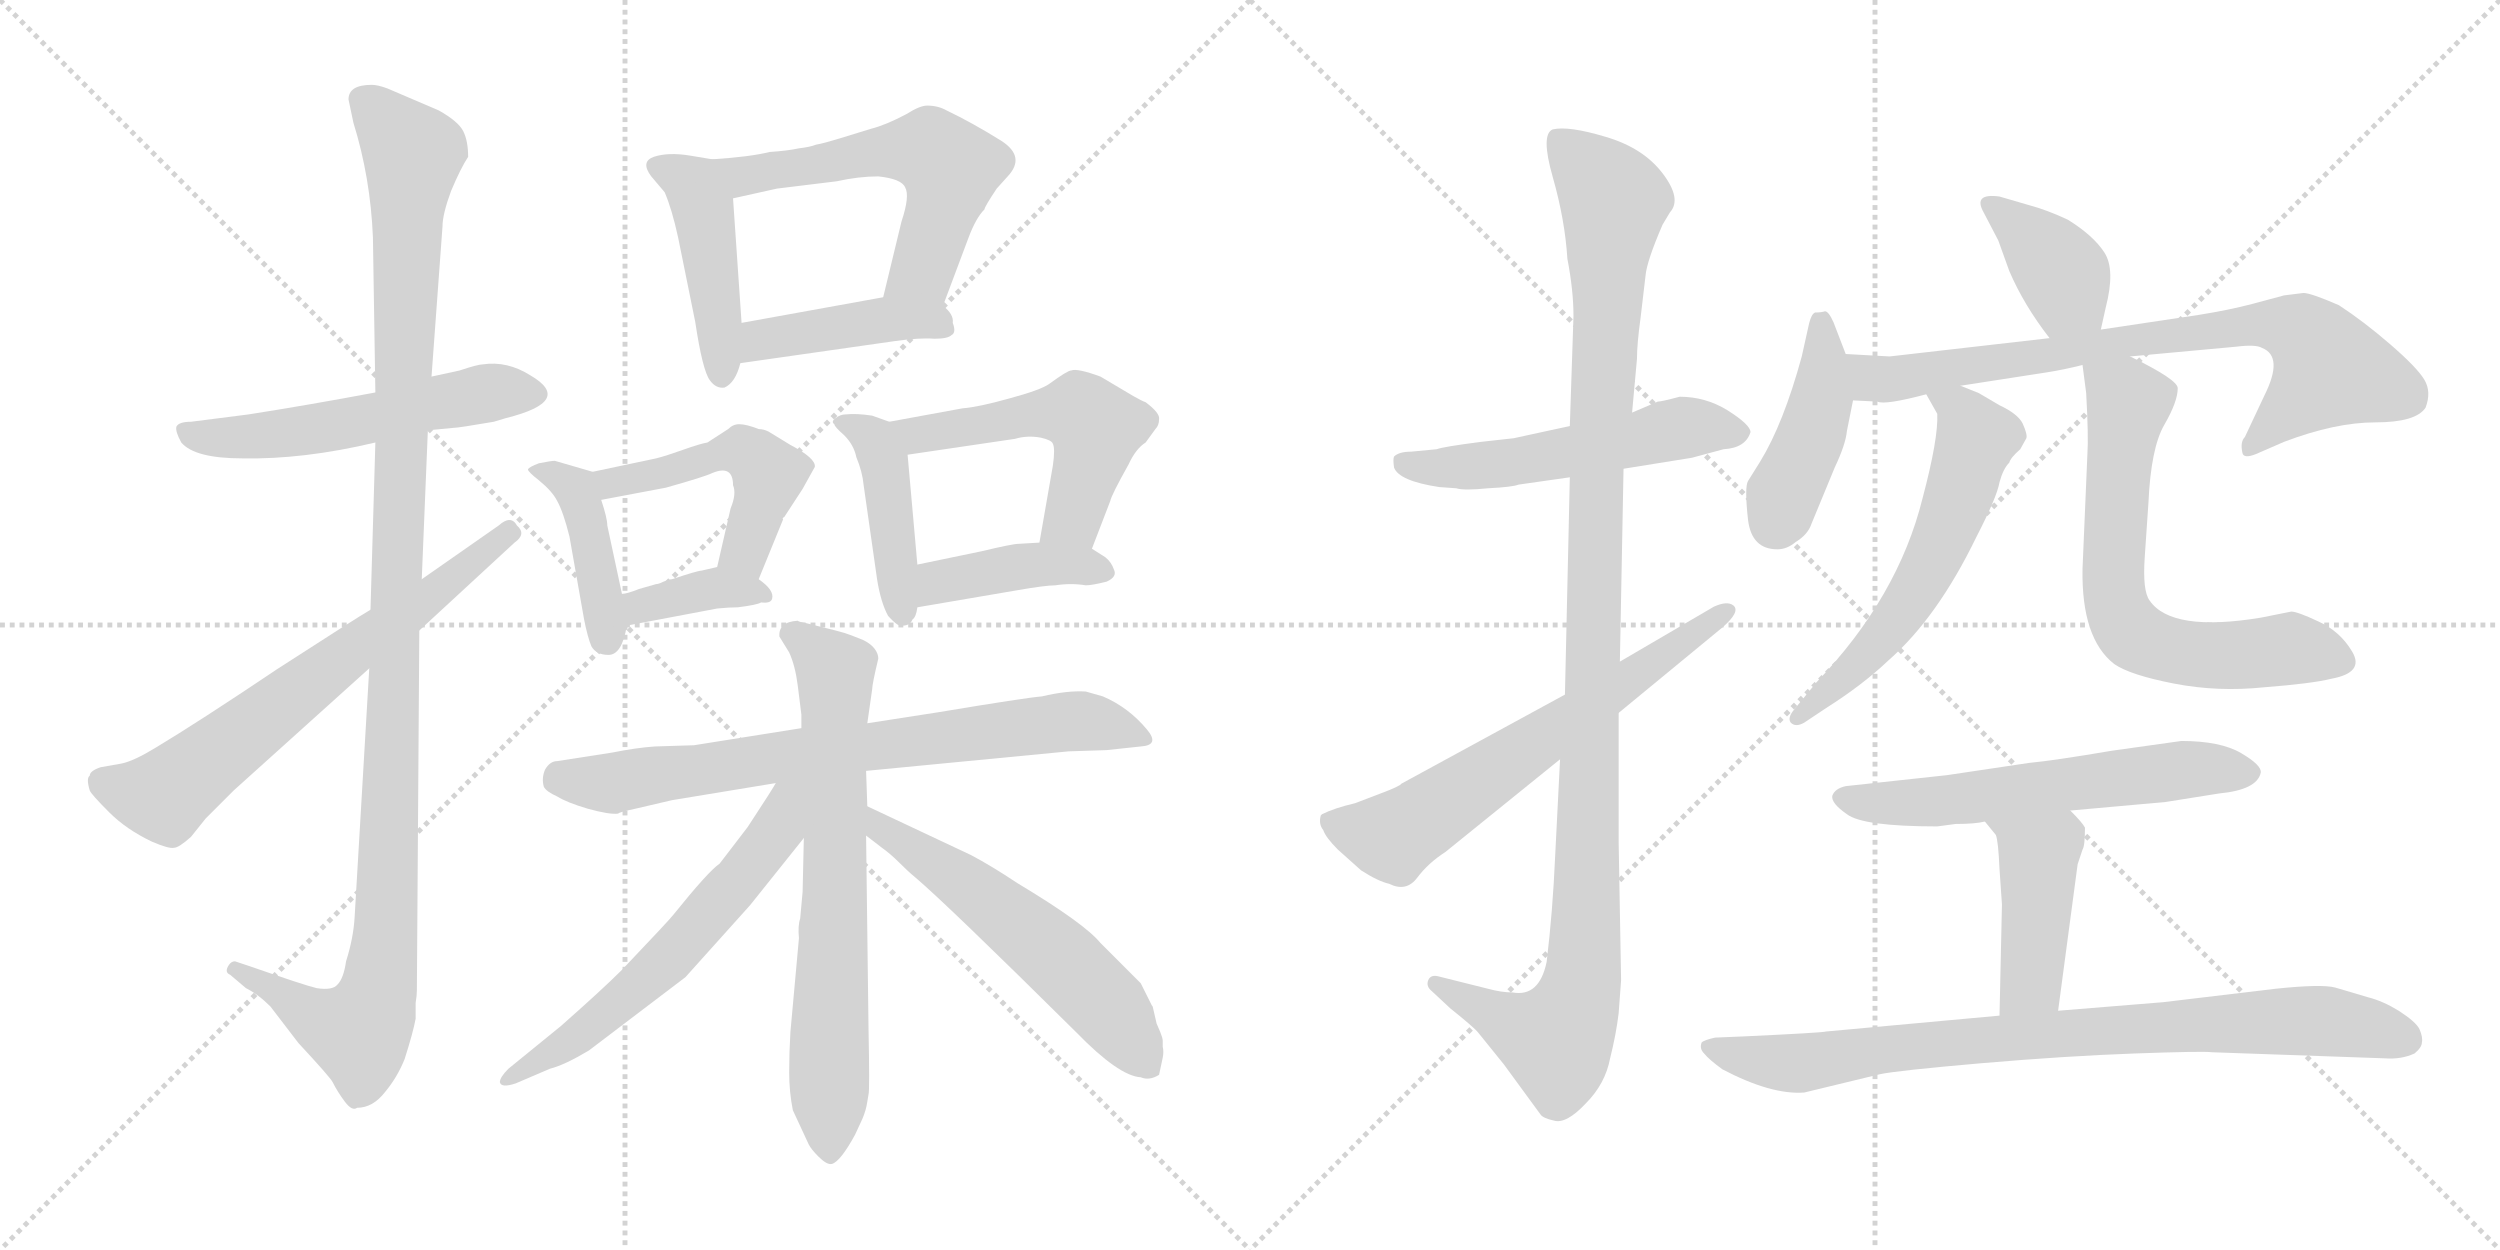 <svg version="1.1" viewBox="0 0 2048 1024" xmlns="http://www.w3.org/2000/svg">
  <g stroke="lightgray" stroke-dasharray="1,1" stroke-width="1" transform="scale(4, 4)">
    <line x1="0" y1="0" x2="256" y2="256"></line>
    <line x1="256" y1="0" x2="0" y2="256"></line>
    <line x1="128" y1="0" x2="128" y2="256"></line>
    <line x1="0" y1="128" x2="256" y2="128"></line>
    <line x1="256" y1="0" x2="512" y2="256"></line>
    <line x1="512" y1="0" x2="256" y2="256"></line>
    <line x1="384" y1="0" x2="384" y2="256"></line>
    <line x1="256" y1="128" x2="512" y2="128"></line>
  </g>
<g transform="scale(1, -1) translate(0, -850)">
   <style type="text/css">
    @keyframes keyframes0 {
      from {
       stroke: black;
       stroke-dashoffset: 542;
       stroke-width: 128;
       }
       64% {
       animation-timing-function: step-end;
       stroke: black;
       stroke-dashoffset: 0;
       stroke-width: 128;
       }
       to {
       stroke: black;
       stroke-width: 1024;
       }
       }
       #make-me-a-hanzi-animation-0 {
         animation: keyframes0 0.691s both;
         animation-delay: 0s;
         animation-timing-function: linear;
       }
    @keyframes keyframes1 {
      from {
       stroke: black;
       stroke-dashoffset: 1151;
       stroke-width: 128;
       }
       79% {
       animation-timing-function: step-end;
       stroke: black;
       stroke-dashoffset: 0;
       stroke-width: 128;
       }
       to {
       stroke: black;
       stroke-width: 1024;
       }
       }
       #make-me-a-hanzi-animation-1 {
         animation: keyframes1 1.187s both;
         animation-delay: 0.691s;
         animation-timing-function: linear;
       }
    @keyframes keyframes2 {
      from {
       stroke: black;
       stroke-dashoffset: 661;
       stroke-width: 128;
       }
       68% {
       animation-timing-function: step-end;
       stroke: black;
       stroke-dashoffset: 0;
       stroke-width: 128;
       }
       to {
       stroke: black;
       stroke-width: 1024;
       }
       }
       #make-me-a-hanzi-animation-2 {
         animation: keyframes2 0.788s both;
         animation-delay: 1.878s;
         animation-timing-function: linear;
       }
    @keyframes keyframes3 {
      from {
       stroke: black;
       stroke-dashoffset: 448;
       stroke-width: 128;
       }
       59% {
       animation-timing-function: step-end;
       stroke: black;
       stroke-dashoffset: 0;
       stroke-width: 128;
       }
       to {
       stroke: black;
       stroke-width: 1024;
       }
       }
       #make-me-a-hanzi-animation-3 {
         animation: keyframes3 0.615s both;
         animation-delay: 2.666s;
         animation-timing-function: linear;
       }
    @keyframes keyframes4 {
      from {
       stroke: black;
       stroke-dashoffset: 569;
       stroke-width: 128;
       }
       65% {
       animation-timing-function: step-end;
       stroke: black;
       stroke-dashoffset: 0;
       stroke-width: 128;
       }
       to {
       stroke: black;
       stroke-width: 1024;
       }
       }
       #make-me-a-hanzi-animation-4 {
         animation: keyframes4 0.713s both;
         animation-delay: 3.28s;
         animation-timing-function: linear;
       }
    @keyframes keyframes5 {
      from {
       stroke: black;
       stroke-dashoffset: 424;
       stroke-width: 128;
       }
       58% {
       animation-timing-function: step-end;
       stroke: black;
       stroke-dashoffset: 0;
       stroke-width: 128;
       }
       to {
       stroke: black;
       stroke-width: 1024;
       }
       }
       #make-me-a-hanzi-animation-5 {
         animation: keyframes5 0.595s both;
         animation-delay: 3.993s;
         animation-timing-function: linear;
       }
    @keyframes keyframes6 {
      from {
       stroke: black;
       stroke-dashoffset: 418;
       stroke-width: 128;
       }
       58% {
       animation-timing-function: step-end;
       stroke: black;
       stroke-dashoffset: 0;
       stroke-width: 128;
       }
       to {
       stroke: black;
       stroke-width: 1024;
       }
       }
       #make-me-a-hanzi-animation-6 {
         animation: keyframes6 0.59s both;
         animation-delay: 4.588s;
         animation-timing-function: linear;
       }
    @keyframes keyframes7 {
      from {
       stroke: black;
       stroke-dashoffset: 484;
       stroke-width: 128;
       }
       61% {
       animation-timing-function: step-end;
       stroke: black;
       stroke-dashoffset: 0;
       stroke-width: 128;
       }
       to {
       stroke: black;
       stroke-width: 1024;
       }
       }
       #make-me-a-hanzi-animation-7 {
         animation: keyframes7 0.644s both;
         animation-delay: 5.179s;
         animation-timing-function: linear;
       }
    @keyframes keyframes8 {
      from {
       stroke: black;
       stroke-dashoffset: 370;
       stroke-width: 128;
       }
       55% {
       animation-timing-function: step-end;
       stroke: black;
       stroke-dashoffset: 0;
       stroke-width: 128;
       }
       to {
       stroke: black;
       stroke-width: 1024;
       }
       }
       #make-me-a-hanzi-animation-8 {
         animation: keyframes8 0.551s both;
         animation-delay: 5.822s;
         animation-timing-function: linear;
       }
    @keyframes keyframes9 {
      from {
       stroke: black;
       stroke-dashoffset: 429;
       stroke-width: 128;
       }
       58% {
       animation-timing-function: step-end;
       stroke: black;
       stroke-dashoffset: 0;
       stroke-width: 128;
       }
       to {
       stroke: black;
       stroke-width: 1024;
       }
       }
       #make-me-a-hanzi-animation-9 {
         animation: keyframes9 0.599s both;
         animation-delay: 6.374s;
         animation-timing-function: linear;
       }
    @keyframes keyframes10 {
      from {
       stroke: black;
       stroke-dashoffset: 524;
       stroke-width: 128;
       }
       63% {
       animation-timing-function: step-end;
       stroke: black;
       stroke-dashoffset: 0;
       stroke-width: 128;
       }
       to {
       stroke: black;
       stroke-width: 1024;
       }
       }
       #make-me-a-hanzi-animation-10 {
         animation: keyframes10 0.676s both;
         animation-delay: 6.973s;
         animation-timing-function: linear;
       }
    @keyframes keyframes11 {
      from {
       stroke: black;
       stroke-dashoffset: 408;
       stroke-width: 128;
       }
       57% {
       animation-timing-function: step-end;
       stroke: black;
       stroke-dashoffset: 0;
       stroke-width: 128;
       }
       to {
       stroke: black;
       stroke-width: 1024;
       }
       }
       #make-me-a-hanzi-animation-11 {
         animation: keyframes11 0.582s both;
         animation-delay: 7.649s;
         animation-timing-function: linear;
       }
    @keyframes keyframes12 {
      from {
       stroke: black;
       stroke-dashoffset: 729;
       stroke-width: 128;
       }
       70% {
       animation-timing-function: step-end;
       stroke: black;
       stroke-dashoffset: 0;
       stroke-width: 128;
       }
       to {
       stroke: black;
       stroke-width: 1024;
       }
       }
       #make-me-a-hanzi-animation-12 {
         animation: keyframes12 0.843s both;
         animation-delay: 8.231s;
         animation-timing-function: linear;
       }
    @keyframes keyframes13 {
      from {
       stroke: black;
       stroke-dashoffset: 693;
       stroke-width: 128;
       }
       69% {
       animation-timing-function: step-end;
       stroke: black;
       stroke-dashoffset: 0;
       stroke-width: 128;
       }
       to {
       stroke: black;
       stroke-width: 1024;
       }
       }
       #make-me-a-hanzi-animation-13 {
         animation: keyframes13 0.814s both;
         animation-delay: 9.074s;
         animation-timing-function: linear;
       }
    @keyframes keyframes14 {
      from {
       stroke: black;
       stroke-dashoffset: 595;
       stroke-width: 128;
       }
       66% {
       animation-timing-function: step-end;
       stroke: black;
       stroke-dashoffset: 0;
       stroke-width: 128;
       }
       to {
       stroke: black;
       stroke-width: 1024;
       }
       }
       #make-me-a-hanzi-animation-14 {
         animation: keyframes14 0.734s both;
         animation-delay: 9.888s;
         animation-timing-function: linear;
       }
    @keyframes keyframes15 {
      from {
       stroke: black;
       stroke-dashoffset: 564;
       stroke-width: 128;
       }
       65% {
       animation-timing-function: step-end;
       stroke: black;
       stroke-dashoffset: 0;
       stroke-width: 128;
       }
       to {
       stroke: black;
       stroke-width: 1024;
       }
       }
       #make-me-a-hanzi-animation-15 {
         animation: keyframes15 0.709s both;
         animation-delay: 10.623s;
         animation-timing-function: linear;
       }
    @keyframes keyframes16 {
      from {
       stroke: black;
       stroke-dashoffset: 534;
       stroke-width: 128;
       }
       63% {
       animation-timing-function: step-end;
       stroke: black;
       stroke-dashoffset: 0;
       stroke-width: 128;
       }
       to {
       stroke: black;
       stroke-width: 1024;
       }
       }
       #make-me-a-hanzi-animation-16 {
         animation: keyframes16 0.685s both;
         animation-delay: 11.332s;
         animation-timing-function: linear;
       }
    @keyframes keyframes17 {
      from {
       stroke: black;
       stroke-dashoffset: 1123;
       stroke-width: 128;
       }
       79% {
       animation-timing-function: step-end;
       stroke: black;
       stroke-dashoffset: 0;
       stroke-width: 128;
       }
       to {
       stroke: black;
       stroke-width: 1024;
       }
       }
       #make-me-a-hanzi-animation-17 {
         animation: keyframes17 1.164s both;
         animation-delay: 12.016s;
         animation-timing-function: linear;
       }
    @keyframes keyframes18 {
      from {
       stroke: black;
       stroke-dashoffset: 641;
       stroke-width: 128;
       }
       68% {
       animation-timing-function: step-end;
       stroke: black;
       stroke-dashoffset: 0;
       stroke-width: 128;
       }
       to {
       stroke: black;
       stroke-width: 1024;
       }
       }
       #make-me-a-hanzi-animation-18 {
         animation: keyframes18 0.772s both;
         animation-delay: 13.18s;
         animation-timing-function: linear;
       }
    @keyframes keyframes19 {
      from {
       stroke: black;
       stroke-dashoffset: 383;
       stroke-width: 128;
       }
       55% {
       animation-timing-function: step-end;
       stroke: black;
       stroke-dashoffset: 0;
       stroke-width: 128;
       }
       to {
       stroke: black;
       stroke-width: 1024;
       }
       }
       #make-me-a-hanzi-animation-19 {
         animation: keyframes19 0.562s both;
         animation-delay: 13.952s;
         animation-timing-function: linear;
       }
    @keyframes keyframes20 {
      from {
       stroke: black;
       stroke-dashoffset: 428;
       stroke-width: 128;
       }
       58% {
       animation-timing-function: step-end;
       stroke: black;
       stroke-dashoffset: 0;
       stroke-width: 128;
       }
       to {
       stroke: black;
       stroke-width: 1024;
       }
       }
       #make-me-a-hanzi-animation-20 {
         animation: keyframes20 0.598s both;
         animation-delay: 14.513s;
         animation-timing-function: linear;
       }
    @keyframes keyframes21 {
      from {
       stroke: black;
       stroke-dashoffset: 762;
       stroke-width: 128;
       }
       71% {
       animation-timing-function: step-end;
       stroke: black;
       stroke-dashoffset: 0;
       stroke-width: 128;
       }
       to {
       stroke: black;
       stroke-width: 1024;
       }
       }
       #make-me-a-hanzi-animation-21 {
         animation: keyframes21 0.87s both;
         animation-delay: 15.112s;
         animation-timing-function: linear;
       }
    @keyframes keyframes22 {
      from {
       stroke: black;
       stroke-dashoffset: 583;
       stroke-width: 128;
       }
       65% {
       animation-timing-function: step-end;
       stroke: black;
       stroke-dashoffset: 0;
       stroke-width: 128;
       }
       to {
       stroke: black;
       stroke-width: 1024;
       }
       }
       #make-me-a-hanzi-animation-22 {
         animation: keyframes22 0.724s both;
         animation-delay: 15.982s;
         animation-timing-function: linear;
       }
    @keyframes keyframes23 {
      from {
       stroke: black;
       stroke-dashoffset: 660;
       stroke-width: 128;
       }
       68% {
       animation-timing-function: step-end;
       stroke: black;
       stroke-dashoffset: 0;
       stroke-width: 128;
       }
       to {
       stroke: black;
       stroke-width: 1024;
       }
       }
       #make-me-a-hanzi-animation-23 {
         animation: keyframes23 0.787s both;
         animation-delay: 16.706s;
         animation-timing-function: linear;
       }
    @keyframes keyframes24 {
      from {
       stroke: black;
       stroke-dashoffset: 591;
       stroke-width: 128;
       }
       66% {
       animation-timing-function: step-end;
       stroke: black;
       stroke-dashoffset: 0;
       stroke-width: 128;
       }
       to {
       stroke: black;
       stroke-width: 1024;
       }
       }
       #make-me-a-hanzi-animation-24 {
         animation: keyframes24 0.731s both;
         animation-delay: 17.493s;
         animation-timing-function: linear;
       }
    @keyframes keyframes25 {
      from {
       stroke: black;
       stroke-dashoffset: 432;
       stroke-width: 128;
       }
       58% {
       animation-timing-function: step-end;
       stroke: black;
       stroke-dashoffset: 0;
       stroke-width: 128;
       }
       to {
       stroke: black;
       stroke-width: 1024;
       }
       }
       #make-me-a-hanzi-animation-25 {
         animation: keyframes25 0.602s both;
         animation-delay: 18.224s;
         animation-timing-function: linear;
       }
    @keyframes keyframes26 {
      from {
       stroke: black;
       stroke-dashoffset: 830;
       stroke-width: 128;
       }
       73% {
       animation-timing-function: step-end;
       stroke: black;
       stroke-dashoffset: 0;
       stroke-width: 128;
       }
       to {
       stroke: black;
       stroke-width: 1024;
       }
       }
       #make-me-a-hanzi-animation-26 {
         animation: keyframes26 0.925s both;
         animation-delay: 18.826s;
         animation-timing-function: linear;
       }
</style>
<path d="M 350.5 497.5 L 371.5 499.5 Q 375.5 499.5 404.5 504.5 L 414.5 507.5 Q 470.5 521.5 434.5 542.5 Q 415.5 554.5 395.5 551.5 Q 391.5 551.5 376.5 546.5 L 353.5 541.5 L 307.5 528.5 Q 254.5 518.5 203.5 510.5 L 156.5 504.5 Q 146.5 504.5 144.5 500.5 Q 143.5 496.5 148.5 487.5 Q 159.5 474.5 198.5 474.5 Q 248.5 473.5 307.5 487.5 L 350.5 497.5 Z" fill="lightgray"></path> 
<path d="M 341.5 38.5 L 343.5 333.5 L 345.5 375.5 L 350.5 497.5 L 353.5 541.5 L 362.5 664.5 Q 362.5 674.5 369.5 693.5 Q 377.5 712.5 383.5 721.5 Q 383.5 734.5 379.5 742.5 Q 375.5 750.5 359.5 759.5 L 317.5 777.5 Q 309.5 780.5 304.5 780.5 Q 285.5 780.5 285.5 768.5 L 289.5 749.5 Q 303.5 704.5 305.5 655.5 L 307.5 528.5 L 307.5 487.5 L 303.5 350.5 L 302.5 302.5 L 290.5 98.5 Q 289.5 81.5 283.5 62.5 Q 281.5 48.5 276.5 43.5 Q 272.5 38.5 259.5 40.5 Q 250.5 42.5 204.5 58.5 L 192.5 62.5 Q 189.5 62.5 187.5 59.5 Q 183.5 53.5 188.5 51.5 L 201.5 40.5 Q 211.5 35.5 221.5 25.5 L 244.5 -4.5 Q 270.5 -32.5 272.5 -36.5 Q 276.5 -44.5 282.5 -52.5 Q 288.5 -60.5 292.5 -57.5 Q 305.5 -57.5 315.5 -44.5 Q 325.5 -32.5 331.5 -17.5 Q 338.5 4.5 340.5 15.5 L 340.5 28.5 Q 341.5 34.5 341.5 38.5 Z" fill="lightgray"></path> 
<path d="M 343.5 333.5 L 421.5 405.5 Q 431.5 412.5 423.5 419.5 Q 418.5 428.5 408.5 419.5 L 345.5 375.5 L 303.5 350.5 Q 291.5 343.5 226.5 301.5 Q 162.5 258.5 127.5 237.5 Q 109.5 226.5 99.5 224.5 L 82.5 221.5 Q 73.5 218.5 73.5 214.5 Q 70.5 212.5 73.5 202.5 Q 74.5 199.5 89.5 184.5 Q 103.5 170.5 124.5 160.5 Q 138.5 154.5 142.5 155.5 Q 146.5 155.5 156.5 164.5 L 168.5 179.5 L 191.5 202.5 L 302.5 302.5 L 343.5 333.5 Z" fill="lightgray"></path> 
<path d="M 583.5 719.5 L 565.5 722.5 Q 547.5 725.5 535.5 721.5 Q 524.5 717.5 533.5 705.5 L 544.5 692.5 Q 550.5 678.5 555.5 655.5 L 569.5 586.5 Q 575.5 546.5 581.5 538.5 Q 586.5 531.5 593.5 532.5 Q 602.5 536.5 606.5 552.5 L 607.5 585.5 L 600.5 687.5 C 598.5 717.5 598.5 717.5 583.5 719.5 Z" fill="lightgray"></path> 
<path d="M 772.5 599.5 L 793.5 655.5 Q 799.5 671.5 806.5 678.5 Q 806.5 680.5 816.5 695.5 L 825.5 705.5 Q 840.5 721.5 820.5 734.5 Q 796.5 749.5 775.5 759.5 Q 768.5 763.5 759.5 763.5 Q 753.5 763.5 742.5 756.5 Q 725.5 747.5 713.5 744.5 L 687.5 736.5 Q 674.5 732.5 668.5 731.5 Q 663.5 729.5 654.5 728.5 Q 645.5 726.5 630.5 725.5 Q 614.5 721.5 583.5 719.5 C 553.5 717.5 571.5 680.5 600.5 687.5 L 636.5 695.5 L 685.5 701.5 Q 703.5 705.5 719.5 705.5 Q 738.5 703.5 741.5 696.5 Q 745.5 689.5 738.5 668.5 L 723.5 606.5 C 716.5 577.5 761.5 571.5 772.5 599.5 Z" fill="lightgray"></path> 
<path d="M 606.5 552.5 L 732.5 570.5 Q 753.5 573.5 765.5 572.5 Q 776.5 572.5 779.5 575.5 Q 783.5 577.5 780.5 585.5 Q 781.5 592.5 772.5 599.5 C 758.5 612.5 753.5 611.5 723.5 606.5 L 607.5 585.5 C 577.5 580.5 576.5 548.5 606.5 552.5 Z" fill="lightgray"></path> 
<path d="M 485.5 463.5 L 454.5 472.5 Q 451.5 472.5 441.5 470.5 Q 433.5 467.5 432.5 465.5 Q 432.5 463.5 441.5 456.5 Q 452.5 447.5 456.5 439.5 Q 461.5 430.5 466.5 410.5 L 478.5 342.5 Q 481.5 327.5 484.5 320.5 Q 488.5 313.5 498.5 313.5 Q 509.5 313.5 513.5 337.5 L 509.5 363.5 L 497.5 419.5 Q 497.5 425.5 492.5 440.5 C 485.5 463.5 485.5 463.5 485.5 463.5 Z" fill="lightgray"></path> 
<path d="M 621.5 375.5 L 641.5 424.5 Q 640.5 425.5 642.5 426.5 L 657.5 449.5 L 667.5 467.5 Q 668.5 474.5 647.5 485.5 L 629.5 496.5 Q 625.5 498.5 621.5 498.5 Q 611.5 502.5 605.5 502.5 Q 600.5 502.5 596.5 498.5 L 579.5 487.5 Q 573.5 486.5 559.5 481.5 Q 545.5 476.5 537.5 474.5 L 485.5 463.5 C 456.5 457.5 463.5 434.5 492.5 440.5 L 545.5 450.5 Q 577.5 459.5 583.5 462.5 Q 600.5 469.5 600.5 452.5 Q 603.5 445.5 598.5 433.5 L 587.5 385.5 C 580.5 356.5 610.5 347.5 621.5 375.5 Z" fill="lightgray"></path> 
<path d="M 604.5 352.5 Q 620.5 354.5 623.5 356.5 Q 631.5 355.5 632.5 359.5 Q 634.5 366.5 621.5 375.5 C 603.5 389.5 603.5 389.5 587.5 385.5 L 574.5 382.5 Q 571.5 382.5 550.5 375.5 Q 548.5 375.5 543.5 373.5 Q 539.5 371.5 537.5 371.5 L 523.5 367.5 Q 513.5 363.5 509.5 363.5 C 479.5 358.5 484.5 331.5 513.5 337.5 L 587.5 351.5 Q 597.5 352.5 604.5 352.5 Z" fill="lightgray"></path> 
<path d="M 728.5 504.5 L 714.5 509.5 Q 701.5 511.5 692.5 510.5 Q 688.5 510.5 684.5 507.5 Q 680.5 504.5 683.5 502.5 Q 683.5 500.5 691.5 493.5 Q 699.5 485.5 701.5 475.5 Q 706.5 463.5 707.5 452.5 L 718.5 375.5 Q 721.5 356.5 727.5 345.5 Q 736.5 335.5 739.5 337.5 Q 745.5 337.5 747.5 342.5 Q 750.5 344.5 751.5 352.5 L 751.5 387.5 L 743.5 477.5 C 741.5 499.5 741.5 499.5 728.5 504.5 Z" fill="lightgray"></path> 
<path d="M 788.5 515.5 L 728.5 504.5 C 698.5 499.5 713.5 473.5 743.5 477.5 L 831.5 490.5 Q 841.5 493.5 852.5 491.5 Q 861.5 489.5 862.5 486.5 Q 864.5 482.5 862.5 468.5 L 851.5 405.5 C 846.5 375.5 883.5 372.5 894.5 400.5 L 909.5 439.5 Q 910.5 444.5 924.5 469.5 Q 930.5 482.5 938.5 487.5 L 946.5 498.5 Q 949.5 501.5 949.5 506.5 Q 950.5 511.5 938.5 520.5 Q 935.5 521.5 928.5 525.5 L 901.5 541.5 Q 882.5 548.5 877.5 546.5 Q 874.5 546.5 859.5 535.5 Q 852.5 530.5 826.5 523.5 Q 801.5 516.5 788.5 515.5 Z" fill="lightgray"></path> 
<path d="M 751.5 352.5 L 833.5 366.5 Q 856.5 370.5 864.5 370.5 Q 877.5 372.5 889.5 370.5 Q 894.5 370.5 906.5 373.5 Q 915.5 377.5 912.5 383.5 Q 910.5 389.5 905.5 393.5 L 894.5 400.5 L 851.5 405.5 L 834.5 404.5 Q 829.5 404.5 804.5 398.5 L 751.5 387.5 C 722.5 381.5 721.5 347.5 751.5 352.5 Z" fill="lightgray"></path> 
<path d="M 709.5 218.5 L 875.5 234.5 L 906.5 235.5 L 934.5 238.5 Q 950.5 239.5 939.5 252.5 Q 924.5 270.5 903.5 279.5 L 889.5 283.5 Q 874.5 284.5 853.5 279.5 Q 840.5 278.5 768.5 266.5 L 710.5 257.5 L 656.5 253.5 L 568.5 239.5 L 536.5 238.5 Q 521.5 237.5 501.5 233.5 L 456.5 226.5 Q 450.5 226.5 446.5 219.5 Q 443.5 212.5 445.5 205.5 Q 447.5 201.5 456.5 197.5 Q 464.5 192.5 481.5 187.5 Q 499.5 182.5 506.5 183.5 Q 506.5 184.5 520.5 187.5 L 550.5 194.5 L 635.5 208.5 L 709.5 218.5 Z" fill="lightgray"></path> 
<path d="M 700.5 -79.5 L 706.5 -66.5 Q 709.5 -59.5 710.5 -52.5 L 711.5 -46.5 Q 712.5 -43.5 711.5 6.5 L 709.5 165.5 L 710.5 189.5 L 709.5 218.5 L 710.5 257.5 L 714.5 285.5 Q 714.5 289.5 719.5 310.5 Q 719.5 314.5 716.5 318.5 Q 713.5 322.5 707.5 325.5 L 697.5 329.5 Q 692.5 331.5 684.5 333.5 L 660.5 339.5 Q 654.5 340.5 653.5 341.5 Q 637.5 340.5 638.5 328.5 L 646.5 315.5 Q 651.5 304.5 653.5 288.5 L 656.5 264.5 L 656.5 253.5 L 658.5 163.5 L 657.5 119.5 L 655.5 97.5 Q 653.5 91.5 654.5 81.5 L 647.5 4.5 Q 646.5 -12.5 646.5 -28.5 Q 646.5 -44.5 649.5 -59.5 L 662.5 -87.5 Q 664.5 -91.5 670.5 -97.5 Q 677.5 -104.5 681.5 -103.5 Q 688.5 -101.5 700.5 -79.5 Z" fill="lightgray"></path> 
<path d="M 635.5 208.5 Q 633.5 204.5 612.5 172.5 L 589.5 142.5 Q 580.5 136.5 551.5 100.5 Q 548.5 96.5 509.5 55.5 Q 493.5 39.5 459.5 9.5 L 416.5 -25.5 Q 409.5 -32.5 409.5 -36.5 Q 410.5 -41.5 422.5 -37.5 L 450.5 -25.5 Q 462.5 -22.5 482.5 -10.5 L 561.5 49.5 L 614.5 108.5 L 658.5 163.5 C 700.5 215.5 651.5 234.5 635.5 208.5 Z" fill="lightgray"></path> 
<path d="M 709.5 165.5 L 722.5 155.5 Q 729.5 150.5 736.5 143.5 Q 744.5 135.5 749.5 131.5 Q 775.5 109.5 881.5 4.5 Q 916.5 -31.5 934.5 -32.5 Q 941.5 -35.5 949.5 -30.5 L 952.5 -16.5 Q 953.5 -11.5 952.5 -7.5 L 952.5 -2.5 Q 952.5 -0.5 950.5 4.5 L 947.5 11.5 L 944.5 24.5 Q 944.5 25.5 943.5 26.5 L 934.5 44.5 L 901.5 77.5 Q 888.5 93.5 833.5 126.5 Q 812.5 140.5 795.5 149.5 L 710.5 189.5 C 683.5 202.5 685.5 183.5 709.5 165.5 Z" fill="lightgray"></path> 
<path d="M 1240.0 491.0 L 1213.0 488.0 Q 1182.0 484.0 1177.0 482.0 L 1156.0 480.0 Q 1146.0 480.0 1142.0 476.0 Q 1141.0 474.0 1142.0 467.0 Q 1146.0 456.0 1179.0 451.0 L 1193.0 450.0 Q 1199.0 448.0 1219.0 450.0 Q 1239.0 451.0 1244.0 453.0 L 1286.0 459.0 L 1330.0 466.0 L 1386.0 475.0 L 1412.0 482.0 Q 1430.0 483.0 1434.0 496.0 Q 1434.0 502.0 1415.0 514.0 Q 1397.0 525.0 1376.0 525.0 Q 1361.0 521.0 1358.0 521.0 L 1337.0 512.0 L 1286.0 501.0 L 1240.0 491.0 Z" fill="lightgray"></path> 
<path d="M 1286.0 459.0 L 1282.0 281.0 L 1278.0 228.0 L 1274.0 149.0 Q 1272.0 103.0 1267.0 62.0 Q 1261.0 33.0 1239.0 37.0 Q 1230.0 37.0 1219.0 40.0 L 1179.0 50.0 Q 1172.0 52.0 1170.0 47.0 Q 1168.0 42.0 1173.0 38.0 L 1188.0 24.0 Q 1208.0 8.0 1211.0 4.0 L 1232.0 -22.0 L 1262.0 -63.0 Q 1264.0 -66.0 1273.0 -68.0 Q 1283.0 -71.0 1299.0 -54.0 Q 1315.0 -38.0 1319.0 -17.0 Q 1324.0 3.0 1326.0 20.0 L 1328.0 47.0 L 1326.0 160.0 L 1326.0 266.0 L 1327.0 308.0 L 1330.0 466.0 L 1337.0 512.0 L 1341.0 556.0 Q 1341.0 568.0 1344.0 590.0 L 1348.0 624.0 Q 1349.0 636.0 1362.0 666.0 L 1368.0 676.0 Q 1378.0 687.0 1362.0 708.0 Q 1346.0 729.0 1315.0 738.0 Q 1285.0 747.0 1272.0 744.0 Q 1262.0 740.0 1272.0 705.0 Q 1282.0 670.0 1284.0 638.0 Q 1289.0 612.0 1289.0 591.0 L 1286.0 501.0 L 1286.0 459.0 Z" fill="lightgray"></path> 
<path d="M 1282.0 281.0 L 1148.0 208.0 Q 1147.0 206.0 1131.0 200.0 L 1110.0 192.0 Q 1093.0 188.0 1083.0 183.0 L 1082.0 182.0 Q 1080.0 175.0 1084.0 170.0 Q 1086.0 164.0 1096.0 154.0 L 1115.0 137.0 Q 1129.0 128.0 1138.0 126.0 Q 1152.0 119.0 1161.0 131.0 Q 1170.0 143.0 1184.0 152.0 L 1278.0 228.0 L 1326.0 266.0 L 1411.0 336.0 Q 1426.0 349.0 1420.0 354.0 Q 1415.0 358.0 1404.0 353.0 L 1327.0 308.0 L 1282.0 281.0 Z" fill="lightgray"></path> 
<path d="M 1721.0 580.0 L 1725.0 598.0 Q 1733.0 629.0 1724.0 643.0 Q 1715.0 657.0 1694.0 670.0 Q 1677.0 678.0 1662.0 682.0 L 1638.0 689.0 Q 1616.0 692.0 1625.0 676.0 L 1637.0 653.0 L 1646.0 628.0 Q 1658.0 600.0 1679.0 573.0 C 1697.0 549.0 1714.0 551.0 1721.0 580.0 Z" fill="lightgray"></path> 
<path d="M 1512.0 560.0 L 1502.0 586.0 Q 1498.0 595.0 1495.0 595.0 Q 1492.0 594.0 1487.0 594.0 Q 1484.0 593.0 1482.0 585.0 L 1476.0 558.0 Q 1461.0 503.0 1442.0 472.0 L 1432.0 456.0 Q 1429.0 451.0 1432.0 424.0 Q 1435.0 400.0 1456.0 400.0 Q 1464.0 400.0 1471.0 406.0 Q 1481.0 412.0 1484.0 421.0 L 1503.0 467.0 Q 1512.0 486.0 1513.0 497.0 L 1518.0 522.0 L 1512.0 560.0 Z" fill="lightgray"></path> 
<path d="M 1606.0 534.0 L 1677.0 545.0 Q 1690.0 547.0 1706.0 551.0 L 1745.0 558.0 L 1832.0 566.0 Q 1848.0 568.0 1853.0 565.0 Q 1871.0 558.0 1855.0 526.0 L 1839.0 492.0 Q 1835.0 488.0 1837.0 479.0 Q 1838.0 474.0 1848.0 478.0 L 1871.0 488.0 Q 1913.0 504.0 1946.0 504.0 Q 1979.0 504.0 1987.0 516.0 Q 1992.0 529.0 1986.0 539.0 Q 1980.0 549.0 1958.0 568.0 Q 1936.0 587.0 1916.0 600.0 Q 1893.0 610.0 1887.0 610.0 L 1871.0 608.0 L 1845.0 601.0 Q 1826.0 596.0 1801.0 592.0 L 1721.0 580.0 L 1679.0 573.0 L 1548.0 558.0 L 1512.0 560.0 C 1482.0 562.0 1488.0 523.0 1518.0 522.0 L 1538.0 521.0 Q 1544.0 518.0 1578.0 527.0 L 1606.0 534.0 Z" fill="lightgray"></path> 
<path d="M 1578.0 527.0 L 1587.0 511.0 Q 1588.0 491.0 1575.0 442.0 Q 1555.0 361.0 1488.0 291.0 L 1470.0 269.0 Q 1464.0 262.0 1467.0 258.0 Q 1471.0 254.0 1478.0 258.0 L 1496.0 270.0 Q 1526.0 289.0 1547.0 309.0 Q 1587.0 344.0 1619.0 410.0 Q 1636.0 443.0 1638.0 455.0 Q 1641.0 466.0 1646.0 471.0 Q 1647.0 475.0 1655.0 482.0 L 1660.0 491.0 Q 1661.0 494.0 1657.0 503.0 Q 1653.0 511.0 1638.0 518.0 L 1621.0 528.0 L 1606.0 534.0 C 1578.0 545.0 1565.0 550.0 1578.0 527.0 Z" fill="lightgray"></path> 
<path d="M 1706.0 551.0 L 1709.0 528.0 Q 1711.0 492.0 1710.0 478.0 L 1706.0 384.0 Q 1705.0 327.0 1732.0 306.0 Q 1745.0 297.0 1781.0 290.0 Q 1817.0 283.0 1855.0 287.0 Q 1894.0 290.0 1910.0 294.0 Q 1937.0 299.0 1927.0 316.0 Q 1917.0 333.0 1899.0 341.0 Q 1882.0 349.0 1877.0 349.0 L 1852.0 344.0 Q 1779.0 332.0 1761.0 358.0 Q 1755.0 366.0 1757.0 394.0 L 1760.0 438.0 Q 1762.0 483.0 1773.0 502.0 Q 1784.0 521.0 1784.0 532.0 Q 1784.0 539.0 1745.0 558.0 C 1718.0 572.0 1702.0 580.0 1706.0 551.0 Z" fill="lightgray"></path> 
<path d="M 1787.0 243.0 L 1730.0 235.0 Q 1683.0 227.0 1662.0 225.0 L 1595.0 215.0 L 1512.0 206.0 Q 1503.0 204.0 1501.0 198.0 Q 1500.0 192.0 1513.0 183.0 Q 1526.0 173.0 1587.0 173.0 L 1602.0 175.0 Q 1618.0 175.0 1626.0 177.0 L 1696.0 186.0 L 1774.0 193.0 L 1818.0 200.0 Q 1849.0 203.0 1852.0 217.0 Q 1853.0 223.0 1836.0 233.0 Q 1819.0 243.0 1787.0 243.0 Z" fill="lightgray"></path> 
<path d="M 1626.0 177.0 L 1635.0 166.0 Q 1637.0 161.0 1638.0 138.0 L 1640.0 109.0 L 1638.0 18.0 C 1637.0 -12.0 1682.0 -8.0 1686.0 22.0 L 1702.0 142.0 L 1706.0 154.0 Q 1708.0 157.0 1708.0 172.0 Q 1706.0 176.0 1696.0 186.0 C 1675.0 208.0 1607.0 200.0 1626.0 177.0 Z" fill="lightgray"></path> 
<path d="M 1638.0 18.0 L 1496.0 5.0 Q 1493.0 4.0 1429.0 1.0 L 1405.0 0.0 Q 1396.0 -2.0 1394.0 -4.0 Q 1392.0 -9.0 1396.0 -13.0 Q 1400.0 -18.0 1411.0 -26.0 Q 1451.0 -47.0 1478.0 -45.0 L 1540.0 -30.0 Q 1554.0 -27.0 1623.0 -21.0 Q 1693.0 -15.0 1749.0 -13.0 Q 1805.0 -11.0 1812.0 -12.0 L 1954.0 -17.0 Q 1967.0 -18.0 1978.0 -13.0 Q 1984.0 -8.0 1984.0 -4.0 Q 1985.0 0.0 1982.0 7.0 Q 1979.0 13.0 1965.0 22.0 Q 1952.0 30.0 1940.0 33.0 L 1913.0 41.0 Q 1902.0 44.0 1864.0 40.0 L 1772.0 29.0 L 1686.0 22.0 L 1638.0 18.0 Z" fill="lightgray"></path> 
      <clipPath id="make-me-a-hanzi-clip-0">
      <path d="M 350.5 497.5 L 371.5 499.5 Q 375.5 499.5 404.5 504.5 L 414.5 507.5 Q 470.5 521.5 434.5 542.5 Q 415.5 554.5 395.5 551.5 Q 391.5 551.5 376.5 546.5 L 353.5 541.5 L 307.5 528.5 Q 254.5 518.5 203.5 510.5 L 156.5 504.5 Q 146.5 504.5 144.5 500.5 Q 143.5 496.5 148.5 487.5 Q 159.5 474.5 198.5 474.5 Q 248.5 473.5 307.5 487.5 L 350.5 497.5 Z" fill="lightgray"></path>
      </clipPath>
      <path clip-path="url(#make-me-a-hanzi-clip-0)" d="M 152.5 495.5 L 176.5 490.5 L 233.5 494.5 L 396.5 527.5 L 434.5 529.5 " fill="none" id="make-me-a-hanzi-animation-0" stroke-dasharray="414 828" stroke-linecap="round"></path>

      <clipPath id="make-me-a-hanzi-clip-1">
      <path d="M 341.5 38.5 L 343.5 333.5 L 345.5 375.5 L 350.5 497.5 L 353.5 541.5 L 362.5 664.5 Q 362.5 674.5 369.5 693.5 Q 377.5 712.5 383.5 721.5 Q 383.5 734.5 379.5 742.5 Q 375.5 750.5 359.5 759.5 L 317.5 777.5 Q 309.5 780.5 304.5 780.5 Q 285.5 780.5 285.5 768.5 L 289.5 749.5 Q 303.5 704.5 305.5 655.5 L 307.5 528.5 L 307.5 487.5 L 303.5 350.5 L 302.5 302.5 L 290.5 98.5 Q 289.5 81.5 283.5 62.5 Q 281.5 48.5 276.5 43.5 Q 272.5 38.5 259.5 40.5 Q 250.5 42.5 204.5 58.5 L 192.5 62.5 Q 189.5 62.5 187.5 59.5 Q 183.5 53.5 188.5 51.5 L 201.5 40.5 Q 211.5 35.5 221.5 25.5 L 244.5 -4.5 Q 270.5 -32.5 272.5 -36.5 Q 276.5 -44.5 282.5 -52.5 Q 288.5 -60.5 292.5 -57.5 Q 305.5 -57.5 315.5 -44.5 Q 325.5 -32.5 331.5 -17.5 Q 338.5 4.5 340.5 15.5 L 340.5 28.5 Q 341.5 34.5 341.5 38.5 Z" fill="lightgray"></path>
      </clipPath>
      <path clip-path="url(#make-me-a-hanzi-clip-1)" d="M 299.5 766.5 L 338.5 724.5 L 311.5 46.5 L 292.5 4.5 L 260.5 15.5 L 192.5 56.5 " fill="none" id="make-me-a-hanzi-animation-1" stroke-dasharray="1023 2046" stroke-linecap="round"></path>

      <clipPath id="make-me-a-hanzi-clip-2">
      <path d="M 343.5 333.5 L 421.5 405.5 Q 431.5 412.5 423.5 419.5 Q 418.5 428.5 408.5 419.5 L 345.5 375.5 L 303.5 350.5 Q 291.5 343.5 226.5 301.5 Q 162.5 258.5 127.5 237.5 Q 109.5 226.5 99.5 224.5 L 82.5 221.5 Q 73.5 218.5 73.5 214.5 Q 70.5 212.5 73.5 202.5 Q 74.5 199.5 89.5 184.5 Q 103.5 170.5 124.5 160.5 Q 138.5 154.5 142.5 155.5 Q 146.5 155.5 156.5 164.5 L 168.5 179.5 L 191.5 202.5 L 302.5 302.5 L 343.5 333.5 Z" fill="lightgray"></path>
      </clipPath>
      <path clip-path="url(#make-me-a-hanzi-clip-2)" d="M 85.5 208.5 L 134.5 198.5 L 416.5 413.5 " fill="none" id="make-me-a-hanzi-animation-2" stroke-dasharray="533 1066" stroke-linecap="round"></path>

      <clipPath id="make-me-a-hanzi-clip-3">
      <path d="M 583.5 719.5 L 565.5 722.5 Q 547.5 725.5 535.5 721.5 Q 524.5 717.5 533.5 705.5 L 544.5 692.5 Q 550.5 678.5 555.5 655.5 L 569.5 586.5 Q 575.5 546.5 581.5 538.5 Q 586.5 531.5 593.5 532.5 Q 602.5 536.5 606.5 552.5 L 607.5 585.5 L 600.5 687.5 C 598.5 717.5 598.5 717.5 583.5 719.5 Z" fill="lightgray"></path>
      </clipPath>
      <path clip-path="url(#make-me-a-hanzi-clip-3)" d="M 537.5 713.5 L 567.5 698.5 L 576.5 678.5 L 591.5 542.5 " fill="none" id="make-me-a-hanzi-animation-3" stroke-dasharray="320 640" stroke-linecap="round"></path>

      <clipPath id="make-me-a-hanzi-clip-4">
      <path d="M 772.5 599.5 L 793.5 655.5 Q 799.5 671.5 806.5 678.5 Q 806.5 680.5 816.5 695.5 L 825.5 705.5 Q 840.5 721.5 820.5 734.5 Q 796.5 749.5 775.5 759.5 Q 768.5 763.5 759.5 763.5 Q 753.5 763.5 742.5 756.5 Q 725.5 747.5 713.5 744.5 L 687.5 736.5 Q 674.5 732.5 668.5 731.5 Q 663.5 729.5 654.5 728.5 Q 645.5 726.5 630.5 725.5 Q 614.5 721.5 583.5 719.5 C 553.5 717.5 571.5 680.5 600.5 687.5 L 636.5 695.5 L 685.5 701.5 Q 703.5 705.5 719.5 705.5 Q 738.5 703.5 741.5 696.5 Q 745.5 689.5 738.5 668.5 L 723.5 606.5 C 716.5 577.5 761.5 571.5 772.5 599.5 Z" fill="lightgray"></path>
      </clipPath>
      <path clip-path="url(#make-me-a-hanzi-clip-4)" d="M 593.5 717.5 L 601.5 708.5 L 615.5 706.5 L 726.5 726.5 L 764.5 724.5 L 779.5 711.5 L 770.5 674.5 L 755.5 628.5 L 730.5 612.5 " fill="none" id="make-me-a-hanzi-animation-4" stroke-dasharray="441 882" stroke-linecap="round"></path>

      <clipPath id="make-me-a-hanzi-clip-5">
      <path d="M 606.5 552.5 L 732.5 570.5 Q 753.5 573.5 765.5 572.5 Q 776.5 572.5 779.5 575.5 Q 783.5 577.5 780.5 585.5 Q 781.5 592.5 772.5 599.5 C 758.5 612.5 753.5 611.5 723.5 606.5 L 607.5 585.5 C 577.5 580.5 576.5 548.5 606.5 552.5 Z" fill="lightgray"></path>
      </clipPath>
      <path clip-path="url(#make-me-a-hanzi-clip-5)" d="M 613.5 557.5 L 623.5 571.5 L 719.5 587.5 L 766.5 586.5 L 770.5 581.5 " fill="none" id="make-me-a-hanzi-animation-5" stroke-dasharray="296 592" stroke-linecap="round"></path>

      <clipPath id="make-me-a-hanzi-clip-6">
      <path d="M 485.5 463.5 L 454.5 472.5 Q 451.5 472.5 441.5 470.5 Q 433.5 467.5 432.5 465.5 Q 432.5 463.5 441.5 456.5 Q 452.5 447.5 456.5 439.5 Q 461.5 430.5 466.5 410.5 L 478.5 342.5 Q 481.5 327.5 484.5 320.5 Q 488.5 313.5 498.5 313.5 Q 509.5 313.5 513.5 337.5 L 509.5 363.5 L 497.5 419.5 Q 497.5 425.5 492.5 440.5 C 485.5 463.5 485.5 463.5 485.5 463.5 Z" fill="lightgray"></path>
      </clipPath>
      <path clip-path="url(#make-me-a-hanzi-clip-6)" d="M 439.5 463.5 L 449.5 463.5 L 471.5 449.5 L 496.5 326.5 " fill="none" id="make-me-a-hanzi-animation-6" stroke-dasharray="290 580" stroke-linecap="round"></path>

      <clipPath id="make-me-a-hanzi-clip-7">
      <path d="M 621.5 375.5 L 641.5 424.5 Q 640.5 425.5 642.5 426.5 L 657.5 449.5 L 667.5 467.5 Q 668.5 474.5 647.5 485.5 L 629.5 496.5 Q 625.5 498.5 621.5 498.5 Q 611.5 502.5 605.5 502.5 Q 600.5 502.5 596.5 498.5 L 579.5 487.5 Q 573.5 486.5 559.5 481.5 Q 545.5 476.5 537.5 474.5 L 485.5 463.5 C 456.5 457.5 463.5 434.5 492.5 440.5 L 545.5 450.5 Q 577.5 459.5 583.5 462.5 Q 600.5 469.5 600.5 452.5 Q 603.5 445.5 598.5 433.5 L 587.5 385.5 C 580.5 356.5 610.5 347.5 621.5 375.5 Z" fill="lightgray"></path>
      </clipPath>
      <path clip-path="url(#make-me-a-hanzi-clip-7)" d="M 493.5 459.5 L 510.5 455.5 L 610.5 479.5 L 629.5 459.5 L 609.5 398.5 L 617.5 384.5 " fill="none" id="make-me-a-hanzi-animation-7" stroke-dasharray="356 712" stroke-linecap="round"></path>

      <clipPath id="make-me-a-hanzi-clip-8">
      <path d="M 604.5 352.5 Q 620.5 354.5 623.5 356.5 Q 631.5 355.5 632.5 359.5 Q 634.5 366.5 621.5 375.5 C 603.5 389.5 603.5 389.5 587.5 385.5 L 574.5 382.5 Q 571.5 382.5 550.5 375.5 Q 548.5 375.5 543.5 373.5 Q 539.5 371.5 537.5 371.5 L 523.5 367.5 Q 513.5 363.5 509.5 363.5 C 479.5 358.5 484.5 331.5 513.5 337.5 L 587.5 351.5 Q 597.5 352.5 604.5 352.5 Z" fill="lightgray"></path>
      </clipPath>
      <path clip-path="url(#make-me-a-hanzi-clip-8)" d="M 519.5 345.5 L 524.5 353.5 L 584.5 368.5 L 626.5 362.5 " fill="none" id="make-me-a-hanzi-animation-8" stroke-dasharray="242 484" stroke-linecap="round"></path>

      <clipPath id="make-me-a-hanzi-clip-9">
      <path d="M 728.5 504.5 L 714.5 509.5 Q 701.5 511.5 692.5 510.5 Q 688.5 510.5 684.5 507.5 Q 680.5 504.5 683.5 502.5 Q 683.5 500.5 691.5 493.5 Q 699.5 485.5 701.5 475.5 Q 706.5 463.5 707.5 452.5 L 718.5 375.5 Q 721.5 356.5 727.5 345.5 Q 736.5 335.5 739.5 337.5 Q 745.5 337.5 747.5 342.5 Q 750.5 344.5 751.5 352.5 L 751.5 387.5 L 743.5 477.5 C 741.5 499.5 741.5 499.5 728.5 504.5 Z" fill="lightgray"></path>
      </clipPath>
      <path clip-path="url(#make-me-a-hanzi-clip-9)" d="M 690.5 503.5 L 715.5 490.5 L 725.5 468.5 L 738.5 348.5 " fill="none" id="make-me-a-hanzi-animation-9" stroke-dasharray="301 602" stroke-linecap="round"></path>

      <clipPath id="make-me-a-hanzi-clip-10">
      <path d="M 788.5 515.5 L 728.5 504.5 C 698.5 499.5 713.5 473.5 743.5 477.5 L 831.5 490.5 Q 841.5 493.5 852.5 491.5 Q 861.5 489.5 862.5 486.5 Q 864.5 482.5 862.5 468.5 L 851.5 405.5 C 846.5 375.5 883.5 372.5 894.5 400.5 L 909.5 439.5 Q 910.5 444.5 924.5 469.5 Q 930.5 482.5 938.5 487.5 L 946.5 498.5 Q 949.5 501.5 949.5 506.5 Q 950.5 511.5 938.5 520.5 Q 935.5 521.5 928.5 525.5 L 901.5 541.5 Q 882.5 548.5 877.5 546.5 Q 874.5 546.5 859.5 535.5 Q 852.5 530.5 826.5 523.5 Q 801.5 516.5 788.5 515.5 Z" fill="lightgray"></path>
      </clipPath>
      <path clip-path="url(#make-me-a-hanzi-clip-10)" d="M 737.5 500.5 L 763.5 494.5 L 838.5 510.5 L 884.5 512.5 L 898.5 499.5 L 894.5 476.5 L 878.5 426.5 L 859.5 412.5 " fill="none" id="make-me-a-hanzi-animation-10" stroke-dasharray="396 792" stroke-linecap="round"></path>

      <clipPath id="make-me-a-hanzi-clip-11">
      <path d="M 751.5 352.5 L 833.5 366.5 Q 856.5 370.5 864.5 370.5 Q 877.5 372.5 889.5 370.5 Q 894.5 370.5 906.5 373.5 Q 915.5 377.5 912.5 383.5 Q 910.5 389.5 905.5 393.5 L 894.5 400.5 L 851.5 405.5 L 834.5 404.5 Q 829.5 404.5 804.5 398.5 L 751.5 387.5 C 722.5 381.5 721.5 347.5 751.5 352.5 Z" fill="lightgray"></path>
      </clipPath>
      <path clip-path="url(#make-me-a-hanzi-clip-11)" d="M 757.5 358.5 L 769.5 372.5 L 818.5 384.5 L 901.5 383.5 " fill="none" id="make-me-a-hanzi-animation-11" stroke-dasharray="280 560" stroke-linecap="round"></path>

      <clipPath id="make-me-a-hanzi-clip-12">
      <path d="M 709.5 218.5 L 875.5 234.5 L 906.5 235.5 L 934.5 238.5 Q 950.5 239.5 939.5 252.5 Q 924.5 270.5 903.5 279.5 L 889.5 283.5 Q 874.5 284.5 853.5 279.5 Q 840.5 278.5 768.5 266.5 L 710.5 257.5 L 656.5 253.5 L 568.5 239.5 L 536.5 238.5 Q 521.5 237.5 501.5 233.5 L 456.5 226.5 Q 450.5 226.5 446.5 219.5 Q 443.5 212.5 445.5 205.5 Q 447.5 201.5 456.5 197.5 Q 464.5 192.5 481.5 187.5 Q 499.5 182.5 506.5 183.5 Q 506.5 184.5 520.5 187.5 L 550.5 194.5 L 635.5 208.5 L 709.5 218.5 Z" fill="lightgray"></path>
      </clipPath>
      <path clip-path="url(#make-me-a-hanzi-clip-12)" d="M 458.5 211.5 L 502.5 208.5 L 875.5 259.5 L 926.5 249.5 " fill="none" id="make-me-a-hanzi-animation-12" stroke-dasharray="601 1202" stroke-linecap="round"></path>

      <clipPath id="make-me-a-hanzi-clip-13">
      <path d="M 700.5 -79.5 L 706.5 -66.5 Q 709.5 -59.5 710.5 -52.5 L 711.5 -46.5 Q 712.5 -43.5 711.5 6.5 L 709.5 165.5 L 710.5 189.5 L 709.5 218.5 L 710.5 257.5 L 714.5 285.5 Q 714.5 289.5 719.5 310.5 Q 719.5 314.5 716.5 318.5 Q 713.5 322.5 707.5 325.5 L 697.5 329.5 Q 692.5 331.5 684.5 333.5 L 660.5 339.5 Q 654.5 340.5 653.5 341.5 Q 637.5 340.5 638.5 328.5 L 646.5 315.5 Q 651.5 304.5 653.5 288.5 L 656.5 264.5 L 656.5 253.5 L 658.5 163.5 L 657.5 119.5 L 655.5 97.5 Q 653.5 91.5 654.5 81.5 L 647.5 4.5 Q 646.5 -12.5 646.5 -28.5 Q 646.5 -44.5 649.5 -59.5 L 662.5 -87.5 Q 664.5 -91.5 670.5 -97.5 Q 677.5 -104.5 681.5 -103.5 Q 688.5 -101.5 700.5 -79.5 Z" fill="lightgray"></path>
      </clipPath>
      <path clip-path="url(#make-me-a-hanzi-clip-13)" d="M 650.5 329.5 L 684.5 294.5 L 679.5 -93.5 " fill="none" id="make-me-a-hanzi-animation-13" stroke-dasharray="565 1130" stroke-linecap="round"></path>

      <clipPath id="make-me-a-hanzi-clip-14">
      <path d="M 635.5 208.5 Q 633.5 204.5 612.5 172.5 L 589.5 142.5 Q 580.5 136.5 551.5 100.5 Q 548.5 96.5 509.5 55.5 Q 493.5 39.5 459.5 9.5 L 416.5 -25.5 Q 409.5 -32.5 409.5 -36.5 Q 410.5 -41.5 422.5 -37.5 L 450.5 -25.5 Q 462.5 -22.5 482.5 -10.5 L 561.5 49.5 L 614.5 108.5 L 658.5 163.5 C 700.5 215.5 651.5 234.5 635.5 208.5 Z" fill="lightgray"></path>
      </clipPath>
      <path clip-path="url(#make-me-a-hanzi-clip-14)" d="M 652.5 203.5 L 629.5 159.5 L 562.5 80.5 L 469.5 -2.5 L 416.5 -33.5 " fill="none" id="make-me-a-hanzi-animation-14" stroke-dasharray="467 934" stroke-linecap="round"></path>

      <clipPath id="make-me-a-hanzi-clip-15">
      <path d="M 709.5 165.5 L 722.5 155.5 Q 729.5 150.5 736.5 143.5 Q 744.5 135.5 749.5 131.5 Q 775.5 109.5 881.5 4.5 Q 916.5 -31.5 934.5 -32.5 Q 941.5 -35.5 949.5 -30.5 L 952.5 -16.5 Q 953.5 -11.5 952.5 -7.5 L 952.5 -2.5 Q 952.5 -0.5 950.5 4.5 L 947.5 11.5 L 944.5 24.5 Q 944.5 25.5 943.5 26.5 L 934.5 44.5 L 901.5 77.5 Q 888.5 93.5 833.5 126.5 Q 812.5 140.5 795.5 149.5 L 710.5 189.5 C 683.5 202.5 685.5 183.5 709.5 165.5 Z" fill="lightgray"></path>
      </clipPath>
      <path clip-path="url(#make-me-a-hanzi-clip-15)" d="M 716.5 183.5 L 720.5 171.5 L 854.5 76.5 L 907.5 25.5 L 940.5 -21.5 " fill="none" id="make-me-a-hanzi-animation-15" stroke-dasharray="436 872" stroke-linecap="round"></path>

      <clipPath id="make-me-a-hanzi-clip-16">
      <path d="M 1240.0 491.0 L 1213.0 488.0 Q 1182.0 484.0 1177.0 482.0 L 1156.0 480.0 Q 1146.0 480.0 1142.0 476.0 Q 1141.0 474.0 1142.0 467.0 Q 1146.0 456.0 1179.0 451.0 L 1193.0 450.0 Q 1199.0 448.0 1219.0 450.0 Q 1239.0 451.0 1244.0 453.0 L 1286.0 459.0 L 1330.0 466.0 L 1386.0 475.0 L 1412.0 482.0 Q 1430.0 483.0 1434.0 496.0 Q 1434.0 502.0 1415.0 514.0 Q 1397.0 525.0 1376.0 525.0 Q 1361.0 521.0 1358.0 521.0 L 1337.0 512.0 L 1286.0 501.0 L 1240.0 491.0 Z" fill="lightgray"></path>
      </clipPath>
      <path clip-path="url(#make-me-a-hanzi-clip-16)" d="M 1151.0 472.0 L 1172.0 466.0 L 1226.0 469.0 L 1381.0 500.0 L 1425.0 495.0 " fill="none" id="make-me-a-hanzi-animation-16" stroke-dasharray="406 812" stroke-linecap="round"></path>

      <clipPath id="make-me-a-hanzi-clip-17">
      <path d="M 1286.0 459.0 L 1282.0 281.0 L 1278.0 228.0 L 1274.0 149.0 Q 1272.0 103.0 1267.0 62.0 Q 1261.0 33.0 1239.0 37.0 Q 1230.0 37.0 1219.0 40.0 L 1179.0 50.0 Q 1172.0 52.0 1170.0 47.0 Q 1168.0 42.0 1173.0 38.0 L 1188.0 24.0 Q 1208.0 8.0 1211.0 4.0 L 1232.0 -22.0 L 1262.0 -63.0 Q 1264.0 -66.0 1273.0 -68.0 Q 1283.0 -71.0 1299.0 -54.0 Q 1315.0 -38.0 1319.0 -17.0 Q 1324.0 3.0 1326.0 20.0 L 1328.0 47.0 L 1326.0 160.0 L 1326.0 266.0 L 1327.0 308.0 L 1330.0 466.0 L 1337.0 512.0 L 1341.0 556.0 Q 1341.0 568.0 1344.0 590.0 L 1348.0 624.0 Q 1349.0 636.0 1362.0 666.0 L 1368.0 676.0 Q 1378.0 687.0 1362.0 708.0 Q 1346.0 729.0 1315.0 738.0 Q 1285.0 747.0 1272.0 744.0 Q 1262.0 740.0 1272.0 705.0 Q 1282.0 670.0 1284.0 638.0 Q 1289.0 612.0 1289.0 591.0 L 1286.0 501.0 L 1286.0 459.0 Z" fill="lightgray"></path>
      </clipPath>
      <path clip-path="url(#make-me-a-hanzi-clip-17)" d="M 1278.0 735.0 L 1322.0 686.0 L 1307.0 466.0 L 1297.0 54.0 L 1288.0 19.0 L 1271.0 -2.0 L 1176.0 44.0 " fill="none" id="make-me-a-hanzi-animation-17" stroke-dasharray="995 1990" stroke-linecap="round"></path>

      <clipPath id="make-me-a-hanzi-clip-18">
      <path d="M 1282.0 281.0 L 1148.0 208.0 Q 1147.0 206.0 1131.0 200.0 L 1110.0 192.0 Q 1093.0 188.0 1083.0 183.0 L 1082.0 182.0 Q 1080.0 175.0 1084.0 170.0 Q 1086.0 164.0 1096.0 154.0 L 1115.0 137.0 Q 1129.0 128.0 1138.0 126.0 Q 1152.0 119.0 1161.0 131.0 Q 1170.0 143.0 1184.0 152.0 L 1278.0 228.0 L 1326.0 266.0 L 1411.0 336.0 Q 1426.0 349.0 1420.0 354.0 Q 1415.0 358.0 1404.0 353.0 L 1327.0 308.0 L 1282.0 281.0 Z" fill="lightgray"></path>
      </clipPath>
      <path clip-path="url(#make-me-a-hanzi-clip-18)" d="M 1088.0 177.0 L 1132.0 165.0 L 1150.0 170.0 L 1415.0 350.0 " fill="none" id="make-me-a-hanzi-animation-18" stroke-dasharray="513 1026" stroke-linecap="round"></path>

      <clipPath id="make-me-a-hanzi-clip-19">
      <path d="M 1721.0 580.0 L 1725.0 598.0 Q 1733.0 629.0 1724.0 643.0 Q 1715.0 657.0 1694.0 670.0 Q 1677.0 678.0 1662.0 682.0 L 1638.0 689.0 Q 1616.0 692.0 1625.0 676.0 L 1637.0 653.0 L 1646.0 628.0 Q 1658.0 600.0 1679.0 573.0 C 1697.0 549.0 1714.0 551.0 1721.0 580.0 Z" fill="lightgray"></path>
      </clipPath>
      <path clip-path="url(#make-me-a-hanzi-clip-19)" d="M 1632.0 682.0 L 1681.0 637.0 L 1695.0 606.0 L 1713.0 587.0 " fill="none" id="make-me-a-hanzi-animation-19" stroke-dasharray="255 510" stroke-linecap="round"></path>

      <clipPath id="make-me-a-hanzi-clip-20">
      <path d="M 1512.0 560.0 L 1502.0 586.0 Q 1498.0 595.0 1495.0 595.0 Q 1492.0 594.0 1487.0 594.0 Q 1484.0 593.0 1482.0 585.0 L 1476.0 558.0 Q 1461.0 503.0 1442.0 472.0 L 1432.0 456.0 Q 1429.0 451.0 1432.0 424.0 Q 1435.0 400.0 1456.0 400.0 Q 1464.0 400.0 1471.0 406.0 Q 1481.0 412.0 1484.0 421.0 L 1503.0 467.0 Q 1512.0 486.0 1513.0 497.0 L 1518.0 522.0 L 1512.0 560.0 Z" fill="lightgray"></path>
      </clipPath>
      <path clip-path="url(#make-me-a-hanzi-clip-20)" d="M 1492.0 586.0 L 1492.0 521.0 L 1454.0 421.0 " fill="none" id="make-me-a-hanzi-animation-20" stroke-dasharray="300 600" stroke-linecap="round"></path>

      <clipPath id="make-me-a-hanzi-clip-21">
      <path d="M 1606.0 534.0 L 1677.0 545.0 Q 1690.0 547.0 1706.0 551.0 L 1745.0 558.0 L 1832.0 566.0 Q 1848.0 568.0 1853.0 565.0 Q 1871.0 558.0 1855.0 526.0 L 1839.0 492.0 Q 1835.0 488.0 1837.0 479.0 Q 1838.0 474.0 1848.0 478.0 L 1871.0 488.0 Q 1913.0 504.0 1946.0 504.0 Q 1979.0 504.0 1987.0 516.0 Q 1992.0 529.0 1986.0 539.0 Q 1980.0 549.0 1958.0 568.0 Q 1936.0 587.0 1916.0 600.0 Q 1893.0 610.0 1887.0 610.0 L 1871.0 608.0 L 1845.0 601.0 Q 1826.0 596.0 1801.0 592.0 L 1721.0 580.0 L 1679.0 573.0 L 1548.0 558.0 L 1512.0 560.0 C 1482.0 562.0 1488.0 523.0 1518.0 522.0 L 1538.0 521.0 Q 1544.0 518.0 1578.0 527.0 L 1606.0 534.0 Z" fill="lightgray"></path>
      </clipPath>
      <path clip-path="url(#make-me-a-hanzi-clip-21)" d="M 1518.0 554.0 L 1534.0 540.0 L 1549.0 539.0 L 1842.0 584.0 L 1886.0 578.0 L 1909.0 548.0 L 1843.0 485.0 " fill="none" id="make-me-a-hanzi-animation-21" stroke-dasharray="634 1268" stroke-linecap="round"></path>

      <clipPath id="make-me-a-hanzi-clip-22">
      <path d="M 1578.0 527.0 L 1587.0 511.0 Q 1588.0 491.0 1575.0 442.0 Q 1555.0 361.0 1488.0 291.0 L 1470.0 269.0 Q 1464.0 262.0 1467.0 258.0 Q 1471.0 254.0 1478.0 258.0 L 1496.0 270.0 Q 1526.0 289.0 1547.0 309.0 Q 1587.0 344.0 1619.0 410.0 Q 1636.0 443.0 1638.0 455.0 Q 1641.0 466.0 1646.0 471.0 Q 1647.0 475.0 1655.0 482.0 L 1660.0 491.0 Q 1661.0 494.0 1657.0 503.0 Q 1653.0 511.0 1638.0 518.0 L 1621.0 528.0 L 1606.0 534.0 C 1578.0 545.0 1565.0 550.0 1578.0 527.0 Z" fill="lightgray"></path>
      </clipPath>
      <path clip-path="url(#make-me-a-hanzi-clip-22)" d="M 1586.0 526.0 L 1603.0 517.0 L 1619.0 491.0 L 1592.0 412.0 L 1557.0 346.0 L 1473.0 262.0 " fill="none" id="make-me-a-hanzi-animation-22" stroke-dasharray="455 910" stroke-linecap="round"></path>

      <clipPath id="make-me-a-hanzi-clip-23">
      <path d="M 1706.0 551.0 L 1709.0 528.0 Q 1711.0 492.0 1710.0 478.0 L 1706.0 384.0 Q 1705.0 327.0 1732.0 306.0 Q 1745.0 297.0 1781.0 290.0 Q 1817.0 283.0 1855.0 287.0 Q 1894.0 290.0 1910.0 294.0 Q 1937.0 299.0 1927.0 316.0 Q 1917.0 333.0 1899.0 341.0 Q 1882.0 349.0 1877.0 349.0 L 1852.0 344.0 Q 1779.0 332.0 1761.0 358.0 Q 1755.0 366.0 1757.0 394.0 L 1760.0 438.0 Q 1762.0 483.0 1773.0 502.0 Q 1784.0 521.0 1784.0 532.0 Q 1784.0 539.0 1745.0 558.0 C 1718.0 572.0 1702.0 580.0 1706.0 551.0 Z" fill="lightgray"></path>
      </clipPath>
      <path clip-path="url(#make-me-a-hanzi-clip-23)" d="M 1714.0 546.0 L 1743.0 521.0 L 1731.0 391.0 L 1739.0 341.0 L 1755.0 325.0 L 1792.0 314.0 L 1875.0 319.0 L 1914.0 308.0 " fill="none" id="make-me-a-hanzi-animation-23" stroke-dasharray="532 1064" stroke-linecap="round"></path>

      <clipPath id="make-me-a-hanzi-clip-24">
      <path d="M 1787.0 243.0 L 1730.0 235.0 Q 1683.0 227.0 1662.0 225.0 L 1595.0 215.0 L 1512.0 206.0 Q 1503.0 204.0 1501.0 198.0 Q 1500.0 192.0 1513.0 183.0 Q 1526.0 173.0 1587.0 173.0 L 1602.0 175.0 Q 1618.0 175.0 1626.0 177.0 L 1696.0 186.0 L 1774.0 193.0 L 1818.0 200.0 Q 1849.0 203.0 1852.0 217.0 Q 1853.0 223.0 1836.0 233.0 Q 1819.0 243.0 1787.0 243.0 Z" fill="lightgray"></path>
      </clipPath>
      <path clip-path="url(#make-me-a-hanzi-clip-24)" d="M 1510.0 197.0 L 1576.0 192.0 L 1783.0 219.0 L 1843.0 217.0 " fill="none" id="make-me-a-hanzi-animation-24" stroke-dasharray="463 926" stroke-linecap="round"></path>

      <clipPath id="make-me-a-hanzi-clip-25">
      <path d="M 1626.0 177.0 L 1635.0 166.0 Q 1637.0 161.0 1638.0 138.0 L 1640.0 109.0 L 1638.0 18.0 C 1637.0 -12.0 1682.0 -8.0 1686.0 22.0 L 1702.0 142.0 L 1706.0 154.0 Q 1708.0 157.0 1708.0 172.0 Q 1706.0 176.0 1696.0 186.0 C 1675.0 208.0 1607.0 200.0 1626.0 177.0 Z" fill="lightgray"></path>
      </clipPath>
      <path clip-path="url(#make-me-a-hanzi-clip-25)" d="M 1634.0 174.0 L 1664.0 155.0 L 1670.0 139.0 L 1664.0 45.0 L 1643.0 25.0 " fill="none" id="make-me-a-hanzi-animation-25" stroke-dasharray="304 608" stroke-linecap="round"></path>

      <clipPath id="make-me-a-hanzi-clip-26">
      <path d="M 1638.0 18.0 L 1496.0 5.0 Q 1493.0 4.0 1429.0 1.0 L 1405.0 0.0 Q 1396.0 -2.0 1394.0 -4.0 Q 1392.0 -9.0 1396.0 -13.0 Q 1400.0 -18.0 1411.0 -26.0 Q 1451.0 -47.0 1478.0 -45.0 L 1540.0 -30.0 Q 1554.0 -27.0 1623.0 -21.0 Q 1693.0 -15.0 1749.0 -13.0 Q 1805.0 -11.0 1812.0 -12.0 L 1954.0 -17.0 Q 1967.0 -18.0 1978.0 -13.0 Q 1984.0 -8.0 1984.0 -4.0 Q 1985.0 0.0 1982.0 7.0 Q 1979.0 13.0 1965.0 22.0 Q 1952.0 30.0 1940.0 33.0 L 1913.0 41.0 Q 1902.0 44.0 1864.0 40.0 L 1772.0 29.0 L 1686.0 22.0 L 1638.0 18.0 Z" fill="lightgray"></path>
      </clipPath>
      <path clip-path="url(#make-me-a-hanzi-clip-26)" d="M 1401.0 -7.0 L 1473.0 -21.0 L 1600.0 -3.0 L 1875.0 14.0 L 1912.0 13.0 L 1970.0 -1.0 " fill="none" id="make-me-a-hanzi-animation-26" stroke-dasharray="702 1404" stroke-linecap="round"></path>

</g>
</svg>
